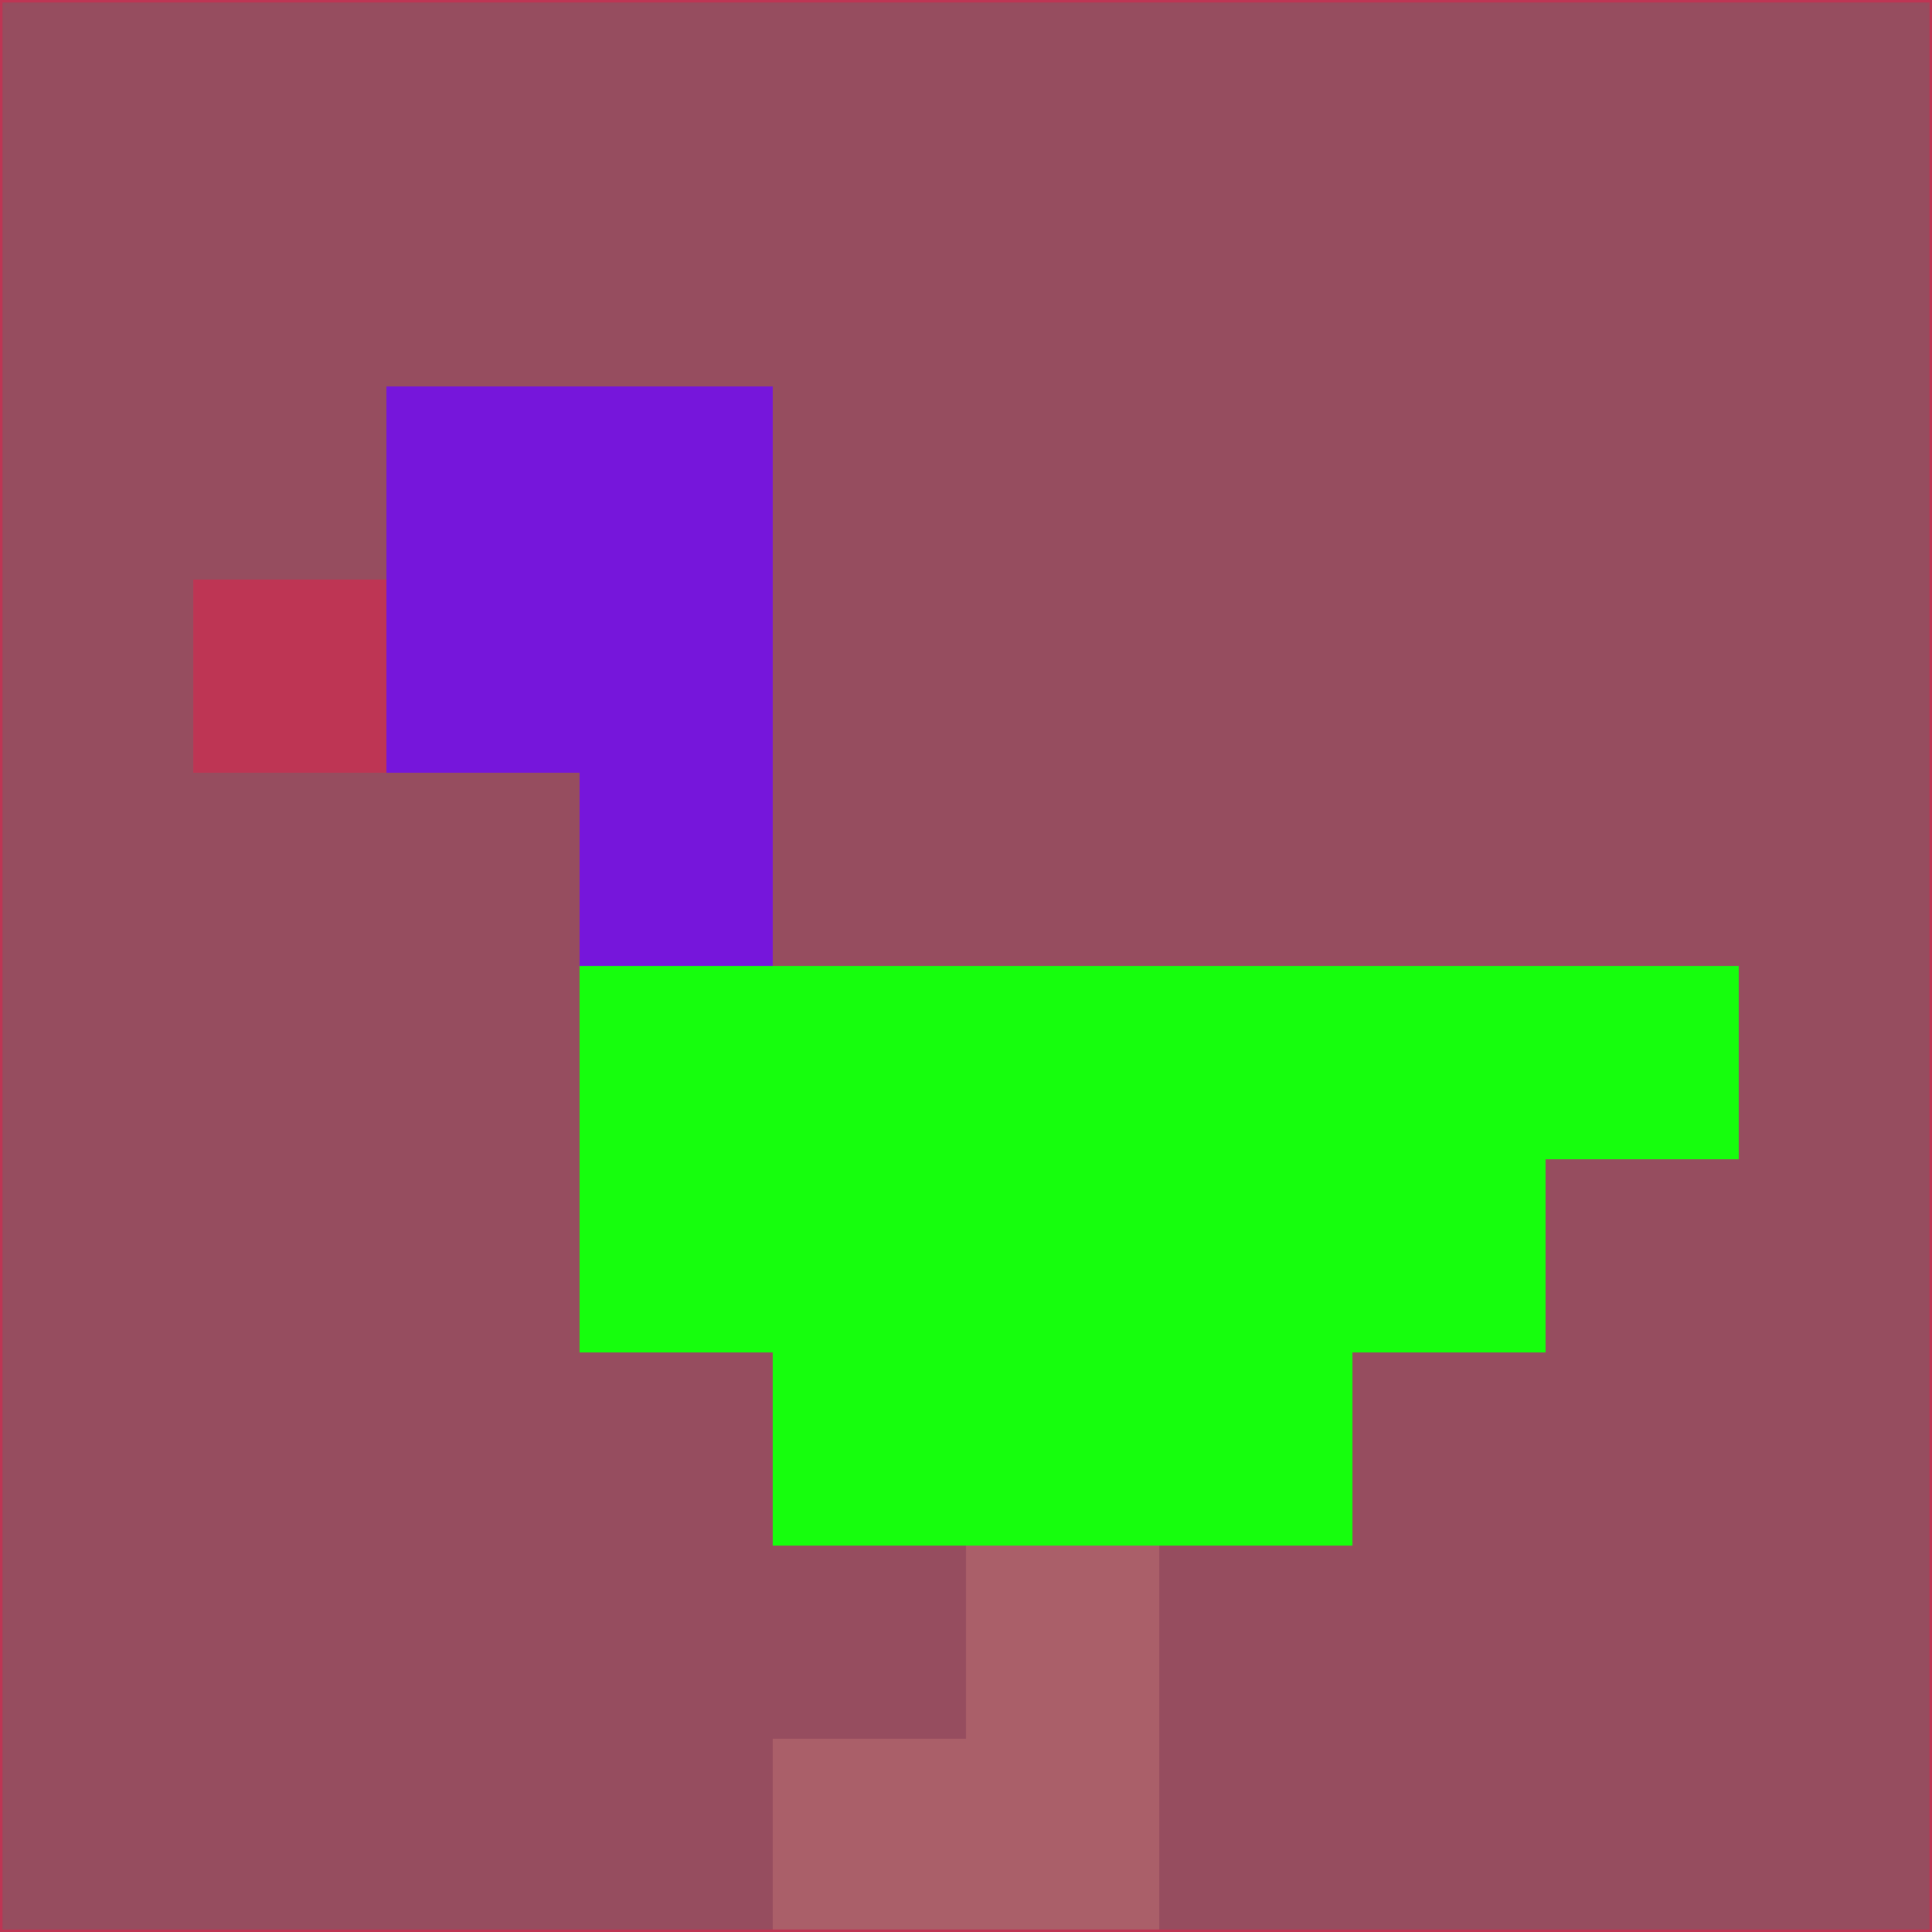 <svg xmlns="http://www.w3.org/2000/svg" version="1.1" width="785" height="785">
  <title>'goose-pfp-694263' by Dmitri Cherniak (Cyberpunk Edition)</title>
  <desc>
    seed=577960
    backgroundColor=#964d5f
    padding=20
    innerPadding=0
    timeout=500
    dimension=1
    border=false
    Save=function(){return n.handleSave()}
    frame=12

    Rendered at 2024-09-15T22:37:00.467Z
    Generated in 1ms
    Modified for Cyberpunk theme with new color scheme
  </desc>
  <defs/>
  <rect width="100%" height="100%" fill="#964d5f"/>
  <g>
    <g id="0-0">
      <rect x="0" y="0" height="785" width="785" fill="#964d5f"/>
      <g>
        <!-- Neon blue -->
        <rect id="0-0-2-2-2-2" x="157" y="157" width="157" height="157" fill="#7616db"/>
        <rect id="0-0-3-2-1-4" x="235.5" y="157" width="78.5" height="314" fill="#7616db"/>
        <!-- Electric purple -->
        <rect id="0-0-4-5-5-1" x="314" y="392.5" width="392.5" height="78.5" fill="#16fe0d"/>
        <rect id="0-0-3-5-5-2" x="235.5" y="392.5" width="392.5" height="157" fill="#16fe0d"/>
        <rect id="0-0-4-5-3-3" x="314" y="392.5" width="235.5" height="235.5" fill="#16fe0d"/>
        <!-- Neon pink -->
        <rect id="0-0-1-3-1-1" x="78.5" y="235.5" width="78.5" height="78.5" fill="#be3554"/>
        <!-- Cyber yellow -->
        <rect id="0-0-5-8-1-2" x="392.5" y="628" width="78.5" height="157" fill="#aa5f69"/>
        <rect id="0-0-4-9-2-1" x="314" y="706.5" width="157" height="78.5" fill="#aa5f69"/>
      </g>
      <rect x="0" y="0" stroke="#be3554" stroke-width="2" height="785" width="785" fill="none"/>
    </g>
  </g>
  <script xmlns=""/>
</svg>